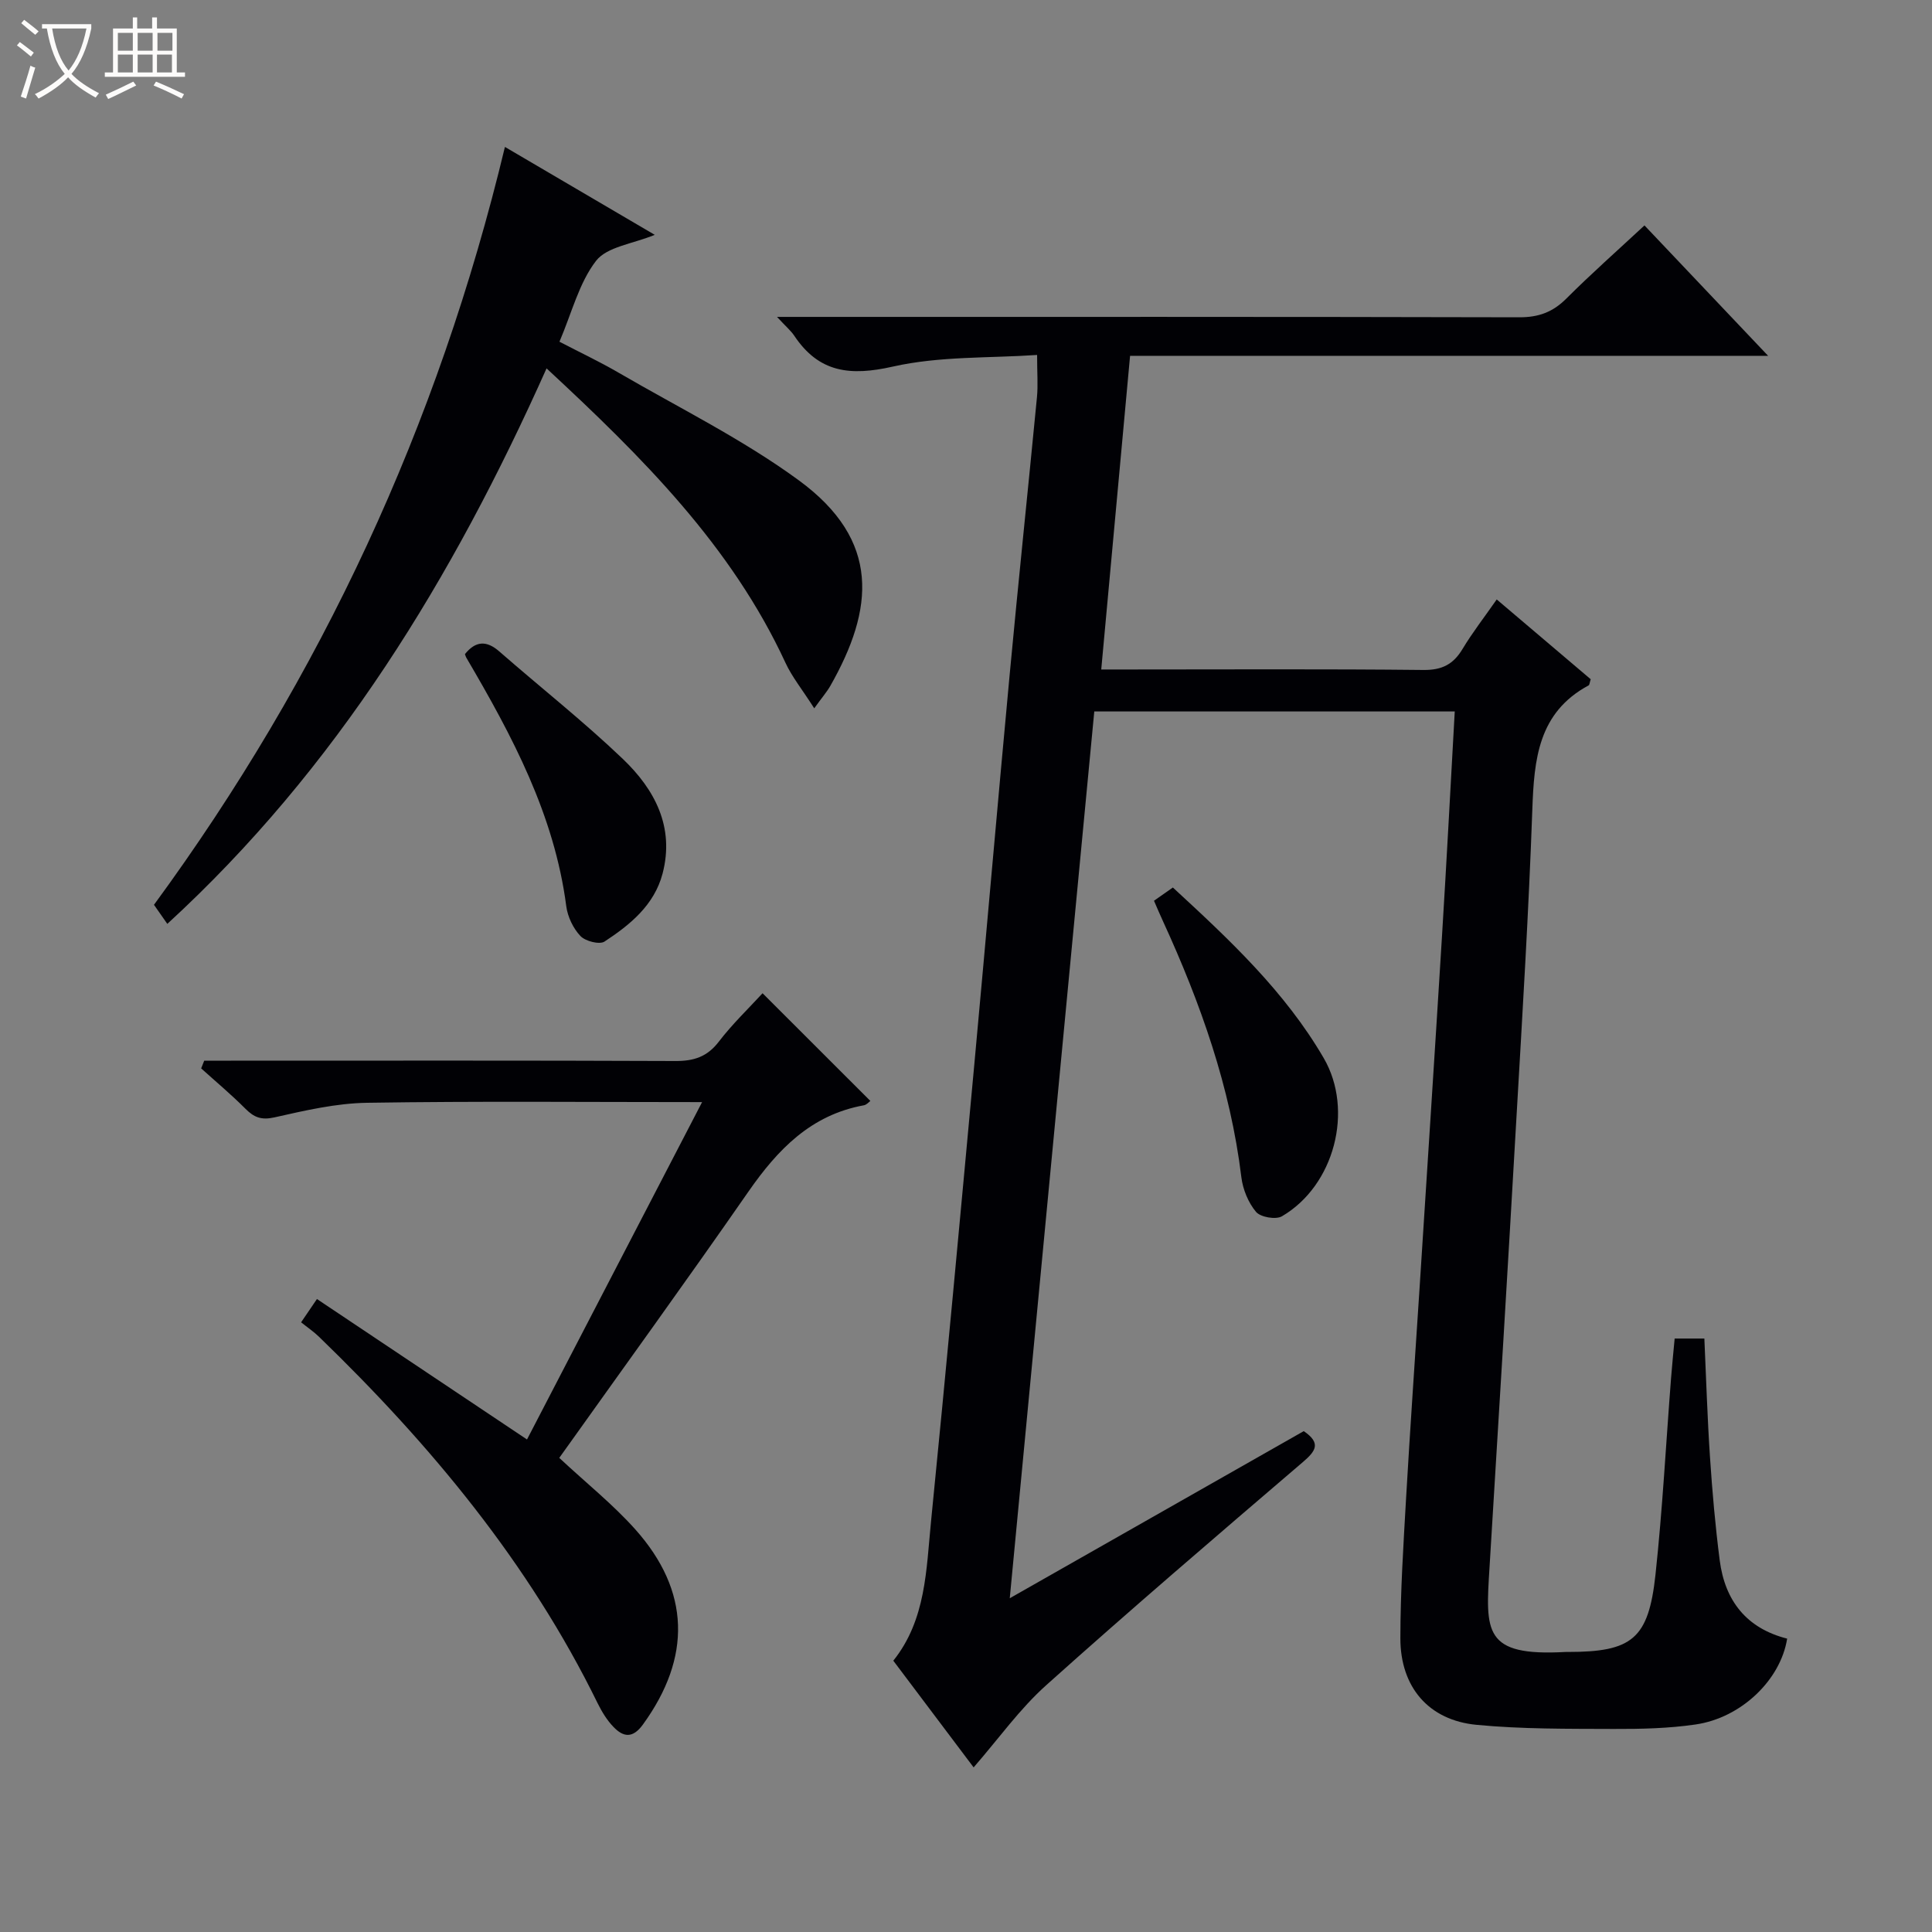 <svg enable-background="new 0 0 400 400" viewBox="0 0 400 400" xmlns="http://www.w3.org/2000/svg"><rect x="0" y="0" width="400" height="400" fill="#808080" stroke="none"/><path d="m6.4 11.7c-1-.8-1.9-1.6-2.9-2.3l.6-.7c.9.7 1.9 1.4 2.9 2.2zm-2.1 8.3c.7-2.1 1.4-4.2 2-6.4.2.1.6.3 1 .4-.7 2.3-1.3 4.4-1.9 6.4zm3-12.8c-1.1-.9-2.1-1.7-2.9-2.4l.6-.7c1 .8 2 1.5 3 2.4zm1.4-1.3v-.9h10.2v.9c-.9 4.2-2.3 7.3-4.1 9.4 1.3 1.4 3.2 2.7 5.7 4-.2.2-.4.5-.7.9-2.5-1.4-4.4-2.7-5.7-4.2-1.4 1.5-3.5 3-6.1 4.4 0 0 0 0-.1-.1-.3-.4-.5-.7-.7-.8 2.7-1.3 4.7-2.8 6.2-4.2-1.8-2.2-3-5.3-3.7-9.4zm9.2 0h-7.1c.6 3.8 1.7 6.7 3.4 8.7 1.7-2.1 2.9-4.8 3.7-8.7z" fill="#fcfbfa"/><path d="m31.6 3.6h.9v2.3h4.1v9.1h1.7v.9h-16.6v-.9h1.7v-9.1h4.1v-2.3h.9v2.3h3.1v-2.3zm-4 13.3.6.8c-1.9.9-3.8 1.9-5.8 2.8-.2-.3-.3-.6-.5-.9 2-.9 3.9-1.8 5.7-2.7zm-3.2-10.1v3.7h3.1v-3.7zm0 4.5v3.7h3.1v-3.7zm4.1-4.5v3.7h3.1v-3.7zm0 4.5v3.7h3.1v-3.7zm9.1 9.1c-2.1-1.1-4.1-2-5.8-2.7l.5-.8c2.2.9 4.1 1.8 5.8 2.6zm-1.9-13.6h-3.1v3.7h3.1zm-3.2 4.5v3.7h3.1v-3.7z" fill="#fcfbfa"/><g fill="#010105"><path d="m201.58 365.92c-5.53-7.34-11-14.61-16.63-22.09 6.8-8.5 6.81-18.86 7.81-28.83 3.13-31.41 6.02-62.85 8.93-94.29 2.49-26.97 4.82-53.96 7.34-80.93 1.79-19.19 3.81-38.35 5.66-57.53.24-2.47.03-4.99.03-8.76-9.9.68-20.18.22-29.87 2.41-8.81 1.99-15.28 1.28-20.4-6.38-.71-1.06-1.73-1.91-3.58-3.91h6.74c48.99 0 97.98-.04 146.97.08 3.97.01 6.91-1.07 9.7-3.86 5.16-5.16 10.64-10 16.19-15.16 8.46 8.92 16.68 17.6 25.6 27-44.35 0-87.83 0-132.1 0-2 21.72-3.95 42.95-5.97 64.94h5.72c20.33 0 40.66-.12 60.99.1 3.85.04 6.19-1.17 8.1-4.36 2.03-3.38 4.48-6.52 7.07-10.24 6.76 5.74 13.17 11.18 19.46 16.52-.23.7-.24 1.16-.43 1.27-10.47 5.63-11.29 15.35-11.66 25.75-.75 21.11-2.04 42.2-3.26 63.29-1.79 31.2-3.67 62.39-5.6 93.58-.83 13.33-1.3 18.45 15.75 17.5.17-.01.33 0 .5 0 13.26 0 16.67-2.68 18.11-16.01 1.46-13.54 2.17-27.17 3.23-40.75.2-2.63.48-5.26.74-8.13h6.15c.37 8.16.62 16.4 1.17 24.63.47 7.11 1.1 14.23 2.01 21.3 1.08 8.35 5.54 14.07 13.96 16.2-1.34 8.5-9.46 16.41-18.99 17.78-5.56.81-11.26.94-16.9.92-9.47-.04-19 .05-28.41-.85-9.93-.95-15.78-7.81-15.78-17.93.01-9.64.63-19.29 1.18-28.92.84-14.6 1.87-29.19 2.81-43.79 1.55-24.22 3.14-48.44 4.63-72.66.95-15.4 1.76-30.8 2.64-46.51-25.04 0-49.47 0-74.63 0-5.8 60.8-11.6 121.71-17.5 183.6 20.81-11.83 40.85-23.22 60.87-34.6 3.64 2.49 2.5 4.11-.2 6.42-17.82 15.25-35.65 30.51-53.11 46.17-5.48 4.9-9.86 11.08-15.04 17.03z"/><path d="m113.16 76.27c-19.44 43.48-43.46 82.84-78.52 115.01-1.03-1.47-1.85-2.65-2.76-3.95 34.61-47.22 58.79-99.17 72.66-156.91 10.41 6.11 20.44 12 31.02 18.2-4.59 1.89-9.89 2.46-12.15 5.38-3.53 4.57-5.01 10.73-7.58 16.75 4.18 2.18 8.34 4.14 12.31 6.45 12.5 7.27 25.6 13.73 37.21 22.22 17.08 12.49 15.58 26.7 6.58 42.55-.73 1.28-1.72 2.41-3.35 4.68-2.52-3.95-4.59-6.49-5.93-9.37-11.23-24.3-29.71-42.66-49.49-61.01z"/><path d="m145.36 228.18c-23.75 0-46.57-.22-69.38.14-6.41.1-12.85 1.6-19.15 3.02-2.72.61-4.23.01-6.02-1.79-2.91-2.92-6.09-5.58-9.16-8.35.21-.53.42-1.07.63-1.6h5.59c30.65 0 61.3-.06 91.96.07 3.81.02 6.58-.86 8.98-3.99 2.81-3.67 6.19-6.9 9.07-10.04 7.54 7.54 14.91 14.9 22.32 22.3-.26.18-.76.79-1.35.9-10.97 1.99-17.85 9.17-23.91 17.89-12.89 18.56-26.15 36.86-39.15 55.11 5.63 5.25 11.12 9.63 15.73 14.79 11.41 12.78 11.67 26.53 1.58 40.43-2.12 2.91-4.04 2.6-6.07.5-1.36-1.4-2.43-3.17-3.3-4.93-14.25-29.09-34.6-53.53-57.7-75.88-1.07-1.04-2.32-1.88-3.69-2.98 1.15-1.7 1.95-2.86 3.28-4.82 14.43 9.65 28.61 19.13 43.49 29.08 11.92-22.96 23.93-46.11 36.25-69.85z"/><path d="m238.92 186.49c1.26-.88 2.44-1.71 3.91-2.74 11.68 10.77 23.2 21.51 31.24 35.33 6.27 10.79 2.2 26.4-8.66 32.74-1.27.74-4.44.19-5.37-.92-1.6-1.91-2.72-4.65-3.03-7.17-2.27-18.64-8.45-36.05-16.22-52.99-.62-1.34-1.2-2.71-1.87-4.25z"/><path d="m96.26 135.43c2.19-2.73 4.45-2.89 7.12-.55 8.51 7.44 17.41 14.45 25.57 22.25 6.58 6.29 10.76 14.06 8.23 23.73-1.72 6.54-6.72 10.6-12.02 14.08-1.04.68-3.98-.07-4.99-1.15-1.5-1.58-2.64-3.98-2.93-6.16-2.46-18.93-11.2-35.28-20.64-51.37-.17-.27-.25-.58-.34-.83z"/></g></svg>